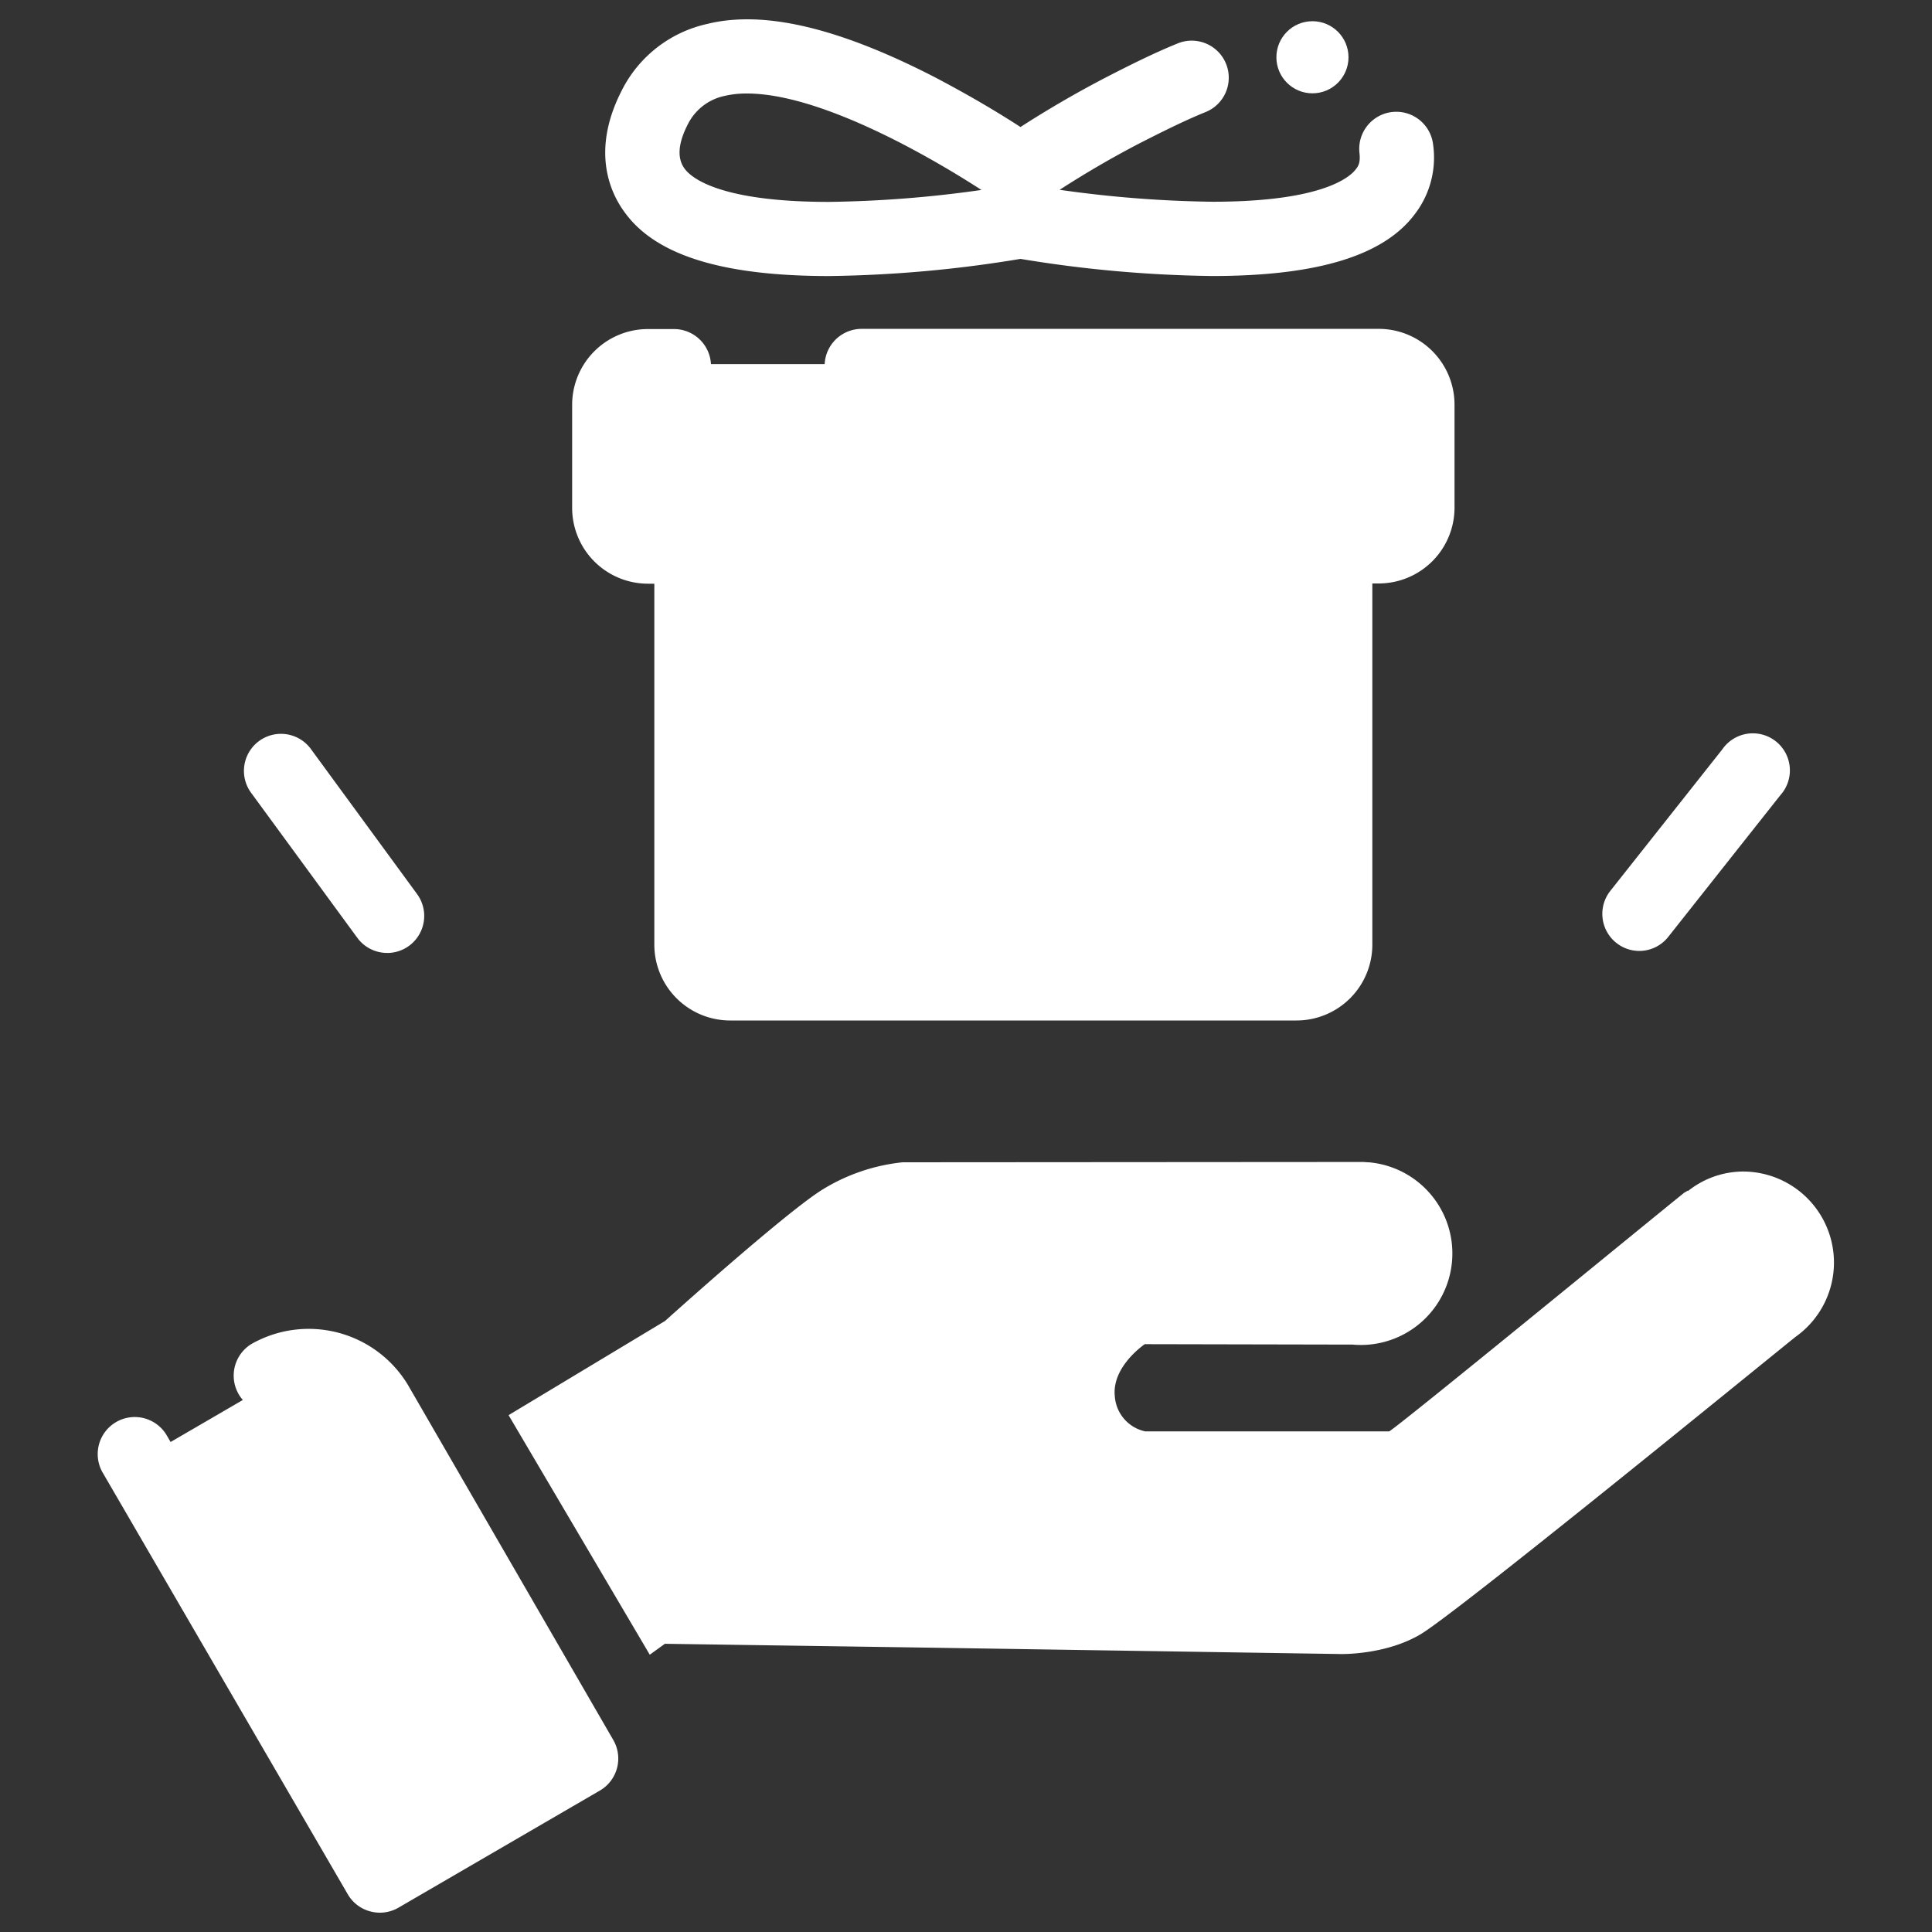 <svg
  xmlns="http://www.w3.org/2000/svg"
  viewBox="0 0 500 500"
  width="500"
  height="500"
  fill="#ffffff"
>
  <rect x="0" y="0" width="500" height="500" fill="#333333" stroke="none"/>
  <path d="M146.18 452.58L96.6 481.4 36.33 377.73l33.25-19.33a19.22 19.22 0 0 1 26.07 6.82l50.53 87.36" />
  <path d="M464.65 346a23.56 23.56 0 0 0-13.56-42.81 23 23 0 0 0-14.24 5.05l-.06-.1-.92.54c-7.83 6.28-72.69 59.47-76.34 61.76h-63.16a10 10 0 0 1-7.86-9.11c-.8-7.72 7.76-13.46 7.76-13.46l53.78.11a23.68 23.68 0 1 0 4.28-47.17c-.52 0-1.05-.07-1.58-.09h-2.62l-116.55.08a49.16 49.16 0 0 0-21.11 7.3c-10.16 6.54-40.35 33.76-40.35 33.76l-40.5 24.38 36.54 62 3.91-2.83 68.32 1 106.32 1.65s11.61.38 20.88-5.08S453.48 355 464.65 346z" />
  <path d="M98.31 495a9.75 9.75 0 0 1-2.45-.32 9.54 9.54 0 0 1-5.86-4.45l-63.36-109a9.59 9.59 0 1 1 16.58-9.64l58.56 100.71 35.56-20.67L89 368.08a10.65 10.65 0 0 0-14.34-3.65 9.59 9.59 0 0 1-9.53-16.64 30 30 0 0 1 40.41 10.57l53.18 91.95a9.59 9.59 0 0 1-3.48 13.09l-52.11 30.3a9.62 9.62 0 0 1-4.82 1.3z" />
  <path d="M313.72 71.43A325.21 325.21 0 0 1 264.1 67a324.68 324.68 0 0 1-49.5 4.44c-27.45 0-44.67-5.31-52.74-16.23-3.79-5-9.06-15.9-1-31.7A32.64 32.64 0 0 1 183 6.2c14.58-3.61 33.95.91 59.06 13.85 7.5 3.95 14.94 8.21 22.04 12.82 7.15-4.61 14.54-8.9 22.06-12.81 6-3.1 12.42-6.3 18.49-8.77a9.59 9.59 0 1 1 7.21 17.77c-5.37 2.18-11.29 5.15-16.89 8-7.05 3.66-14 7.71-20.74 12.06a304 304 0 0 0 39.61 3.09c28.6 0 35.62-6.47 37.08-8.45.55-.72 1.2-1.58.91-4.16a9.59 9.59 0 1 1 19.06-2.16 24 24 0 0 1-4.62 17.82c-8 10.86-25.21 16.17-52.55 16.17zM193.33 24.2a24.85 24.85 0 0 0-5.93.65 13.78 13.78 0 0 0-9.38 7.3c-2.58 5-2.83 8.88-.8 11.56 1.53 2.07 8.54 8.54 37.26 8.54A303.57 303.57 0 0 0 254 49.16c-6.73-4.35-13.69-8.4-20.77-12.08C213.65 27 201.16 24.2 193.33 24.2z" />
  <circle cx="108.15" cy="449.69" r="7.77" />
  <rect x="174.46" y="131.97" width="177.46" height="119.19" />
  <rect x="162.18" y="94.23" width="202.05" height="37.78" />
  <circle cx="339.66" cy="14.82" r="9.33" />
  <path d="M356.83 85.11H223a9.59 9.59 0 0 0 0 19.18h10.53v140.58h-44.59a.42.42 0 0 1-.42-.42v-101a9.6 9.6 0 0 0-9.38-11.57h-11.47a.42.42 0 0 1-.43-.42v-26.7a.42.42 0 0 1 .43-.42h6.75a9.59 9.59 0 0 0 0-19.18h-6.75a19.62 19.62 0 0 0-19.6 19.6v26.7a19.63 19.63 0 0 0 19.6 19.6h1.67v93.44a19.63 19.63 0 0 0 19.6 19.6h146.62a19.63 19.63 0 0 0 19.6-19.6V151h1.67a19.63 19.63 0 0 0 19.6-19.6v-26.7a19.62 19.62 0 0 0-19.6-19.59zm.42 46.3a.42.42 0 0 1-.42.42h-11.47a9.53 9.53 0 0 0-9.36 11.55v101.07a.42.42 0 0 1-.42.42h-43.31V104.29h64.56a.42.42 0 0 1 .42.42z" />
  <path d="M100.2 246.62a9.57 9.57 0 0 1-7.74-3.93L64.86 205a9.59 9.59 0 0 1 15.47-11.33l27.6 37.7a9.59 9.59 0 0 1-7.73 15.26z" />
  <path d="M424.26 246.1a9.59 9.59 0 0 1-7.51-15.54l29-36.65a9.59 9.59 0 1 1 15 11.89l-29 36.65a9.55 9.55 0 0 1-7.49 3.65z" />
</svg>
